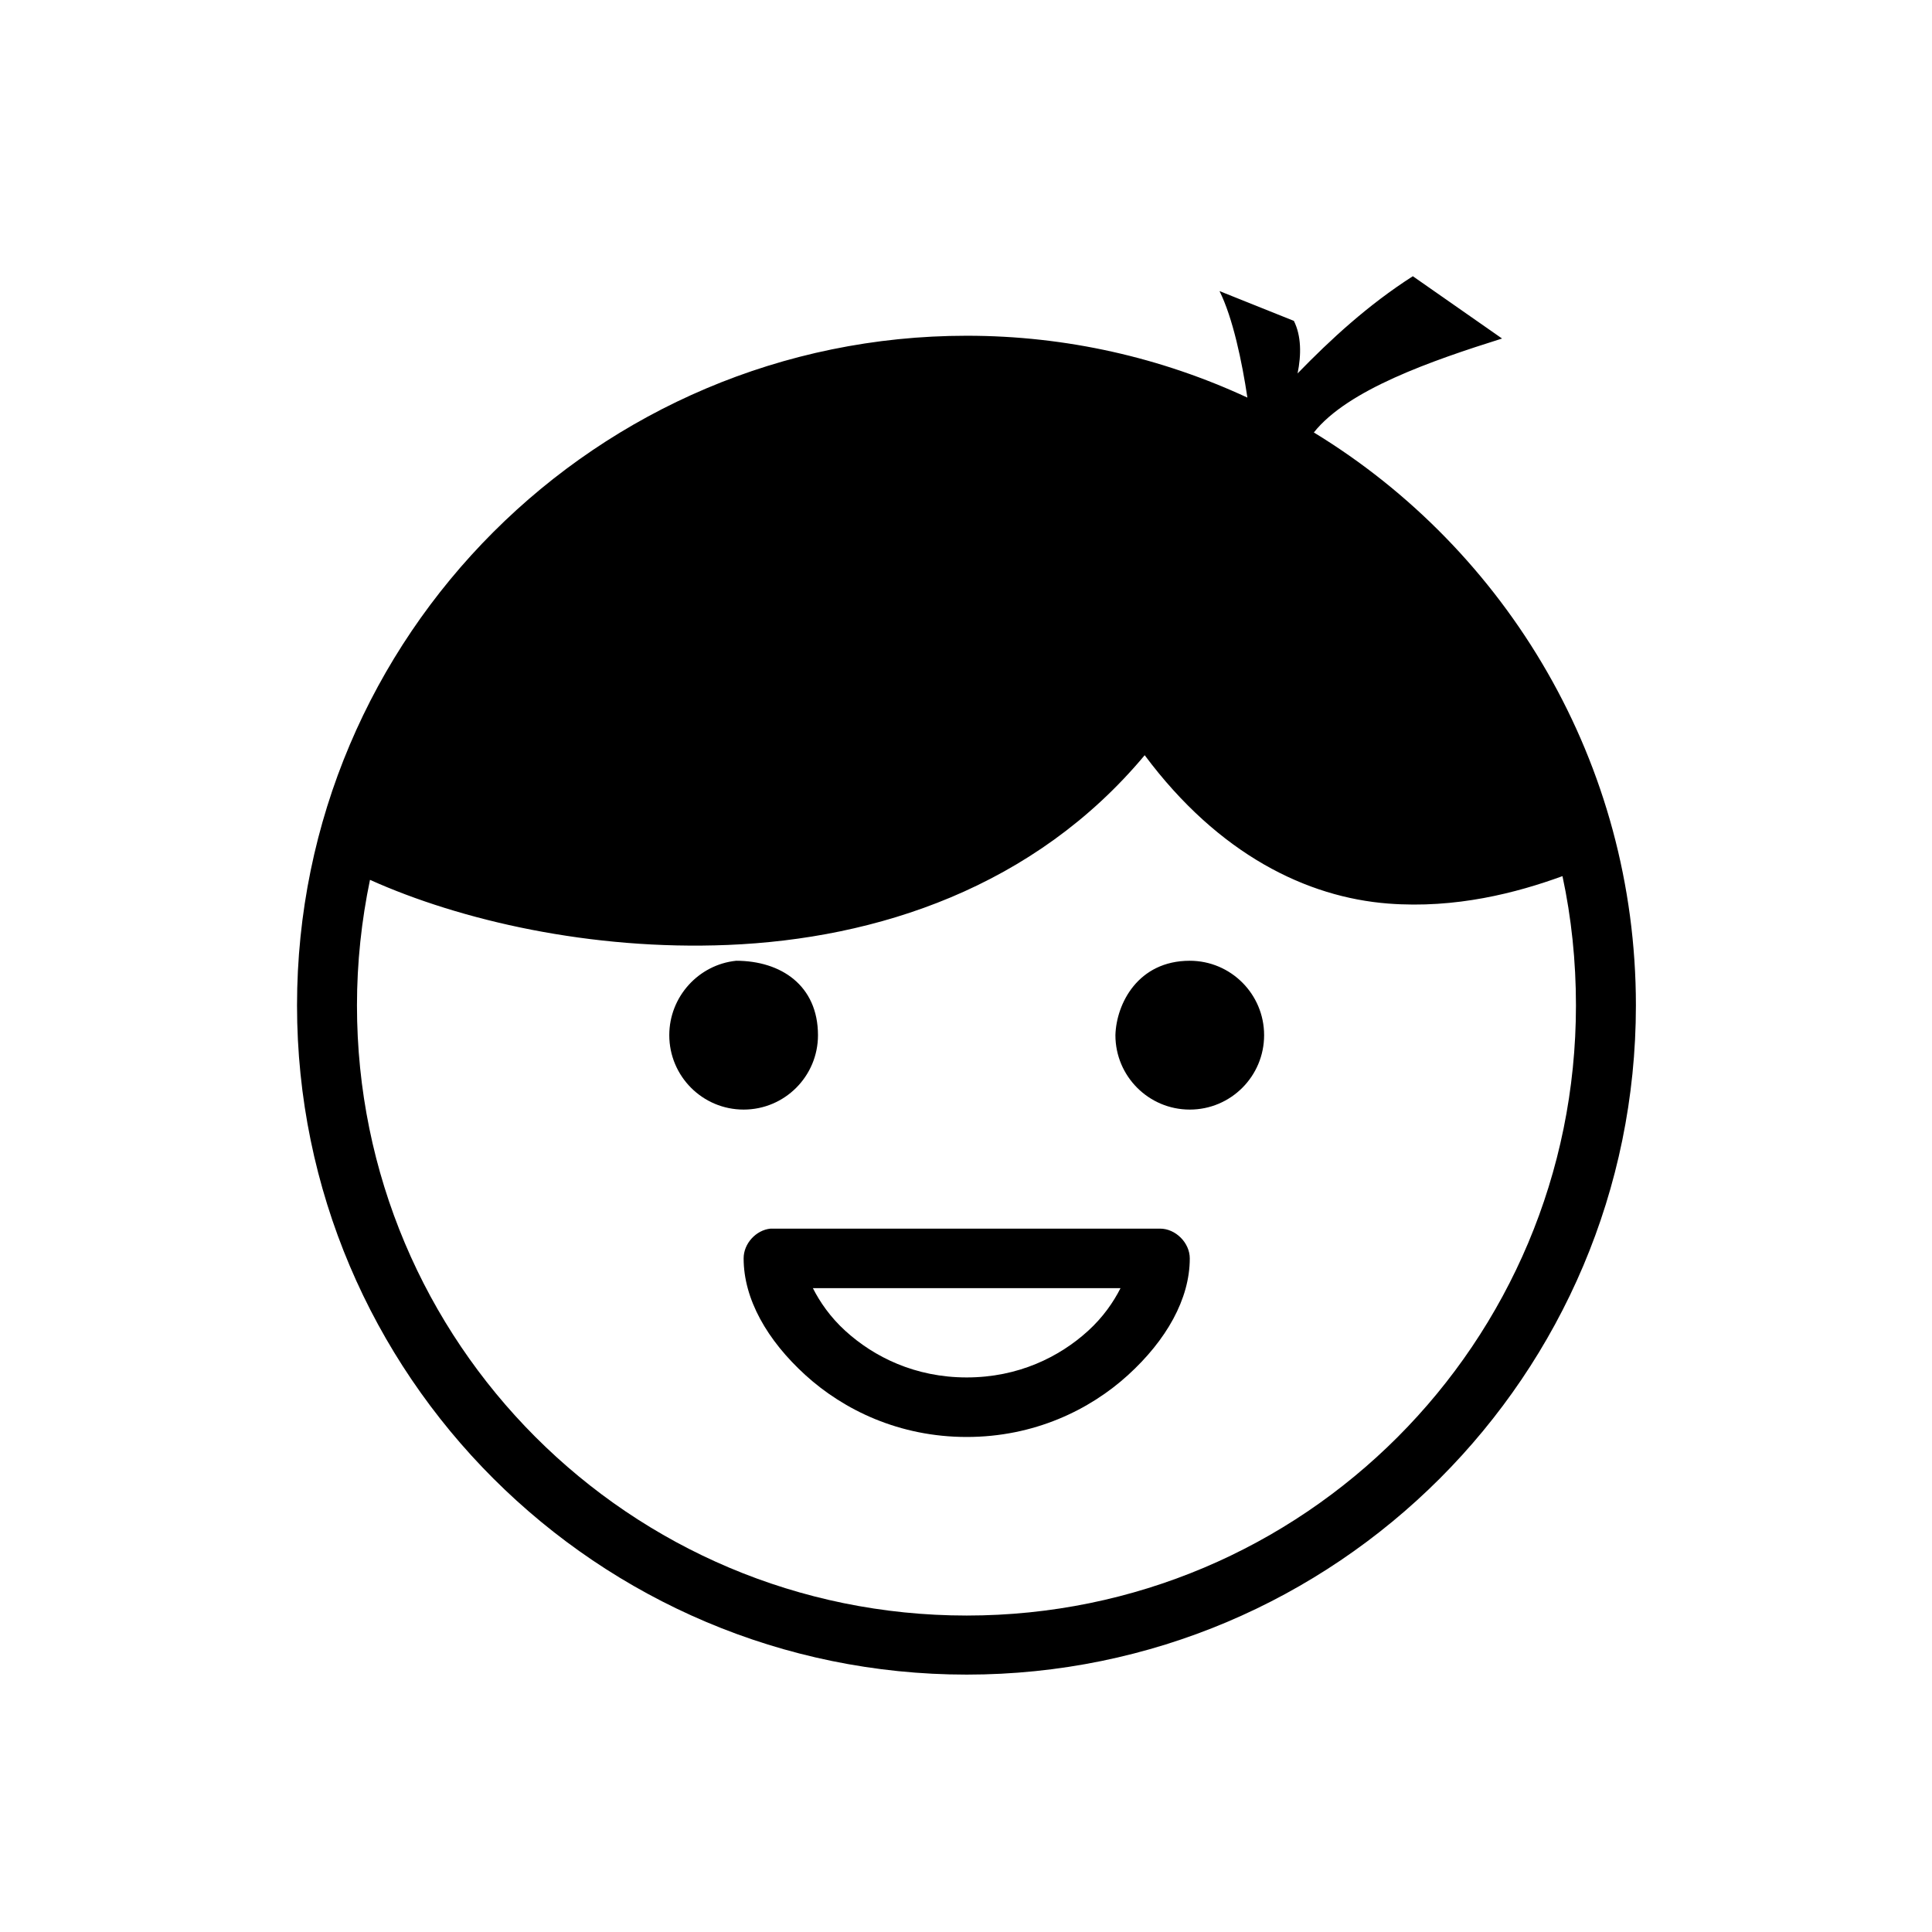 <svg width="100px" height="100px" fill="#000000" version="1.1" viewBox="0 0 100 100" xmlns="http://www.w3.org/2000/svg">
 <g transform="matrix(.77 0 0 .77 11.524 -721.33)">
  <path d="m80.005 955.36c-3.027 1.938-5.53 4.254-7.747 6.533 0.256-1.26 0.254-2.524-0.25-3.532l-4.998-2.001c0.896 1.793 1.514 4.755 1.874 7.159-5.744-2.666-12.13-4.158-18.868-4.158-24.821 0-45.016 20.178-45.016 45.015 0 24.837 20.195 44.984 45.016 44.984 24.82 0 44.984-20.146 44.984-44.984 0-16.29-8.671-30.605-21.649-38.513 2.28-2.875 7.917-4.825 12.652-6.315zm-18.025 32.198c4.989 6.694 10.92 9.55 16.369 9.972 4.535 0.351 8.638-0.72 11.715-1.844 0.601 2.799 0.906 5.71 0.906 8.69 0 22.675-18.295 41.014-40.955 41.014s-40.986-18.339-40.986-41.014c0-2.89 0.309-5.72 0.875-8.44 6.077 2.728 14.837 4.753 24.054 4.376 10.026-0.41 20.608-3.875 28.022-12.754zm-27.459 13.817c-2.52 0.256-4.498 2.412-4.498 5.002 0 2.762 2.238 5.002 4.998 5.002 2.76 0 4.998-2.239 4.998-5.002-4e-3 -3.349-2.488-4.998-5.498-5.002zm25.491 5.002c0 2.762 2.238 5.002 4.998 5.002s4.998-2.239 4.998-5.002c0-2.762-2.238-5.002-4.998-5.002-3.479 0-4.938 2.885-4.998 5.002zm-23.179 13.004c-0.983 0.093-1.816 1.013-1.812 2.001 0 2.736 1.578 5.502 4.155 7.846 2.576 2.344 6.311 4.158 10.84 4.158s8.264-1.814 10.84-4.158c2.576-2.344 4.155-5.111 4.155-7.846-9e-5 -1.048-0.952-2.001-1.999-2.001h-26.178zm2.843 4.001h20.68c-0.469 0.928-1.17 1.951-2.187 2.876-1.922 1.748-4.685 3.126-8.153 3.126s-6.231-1.378-8.153-3.126c-1.016-0.924-1.718-1.948-2.187-2.876z" fill="#000" overflow="visible" style="color:#000000;text-indent:0;text-transform:none"/>
 </g>
</svg>
